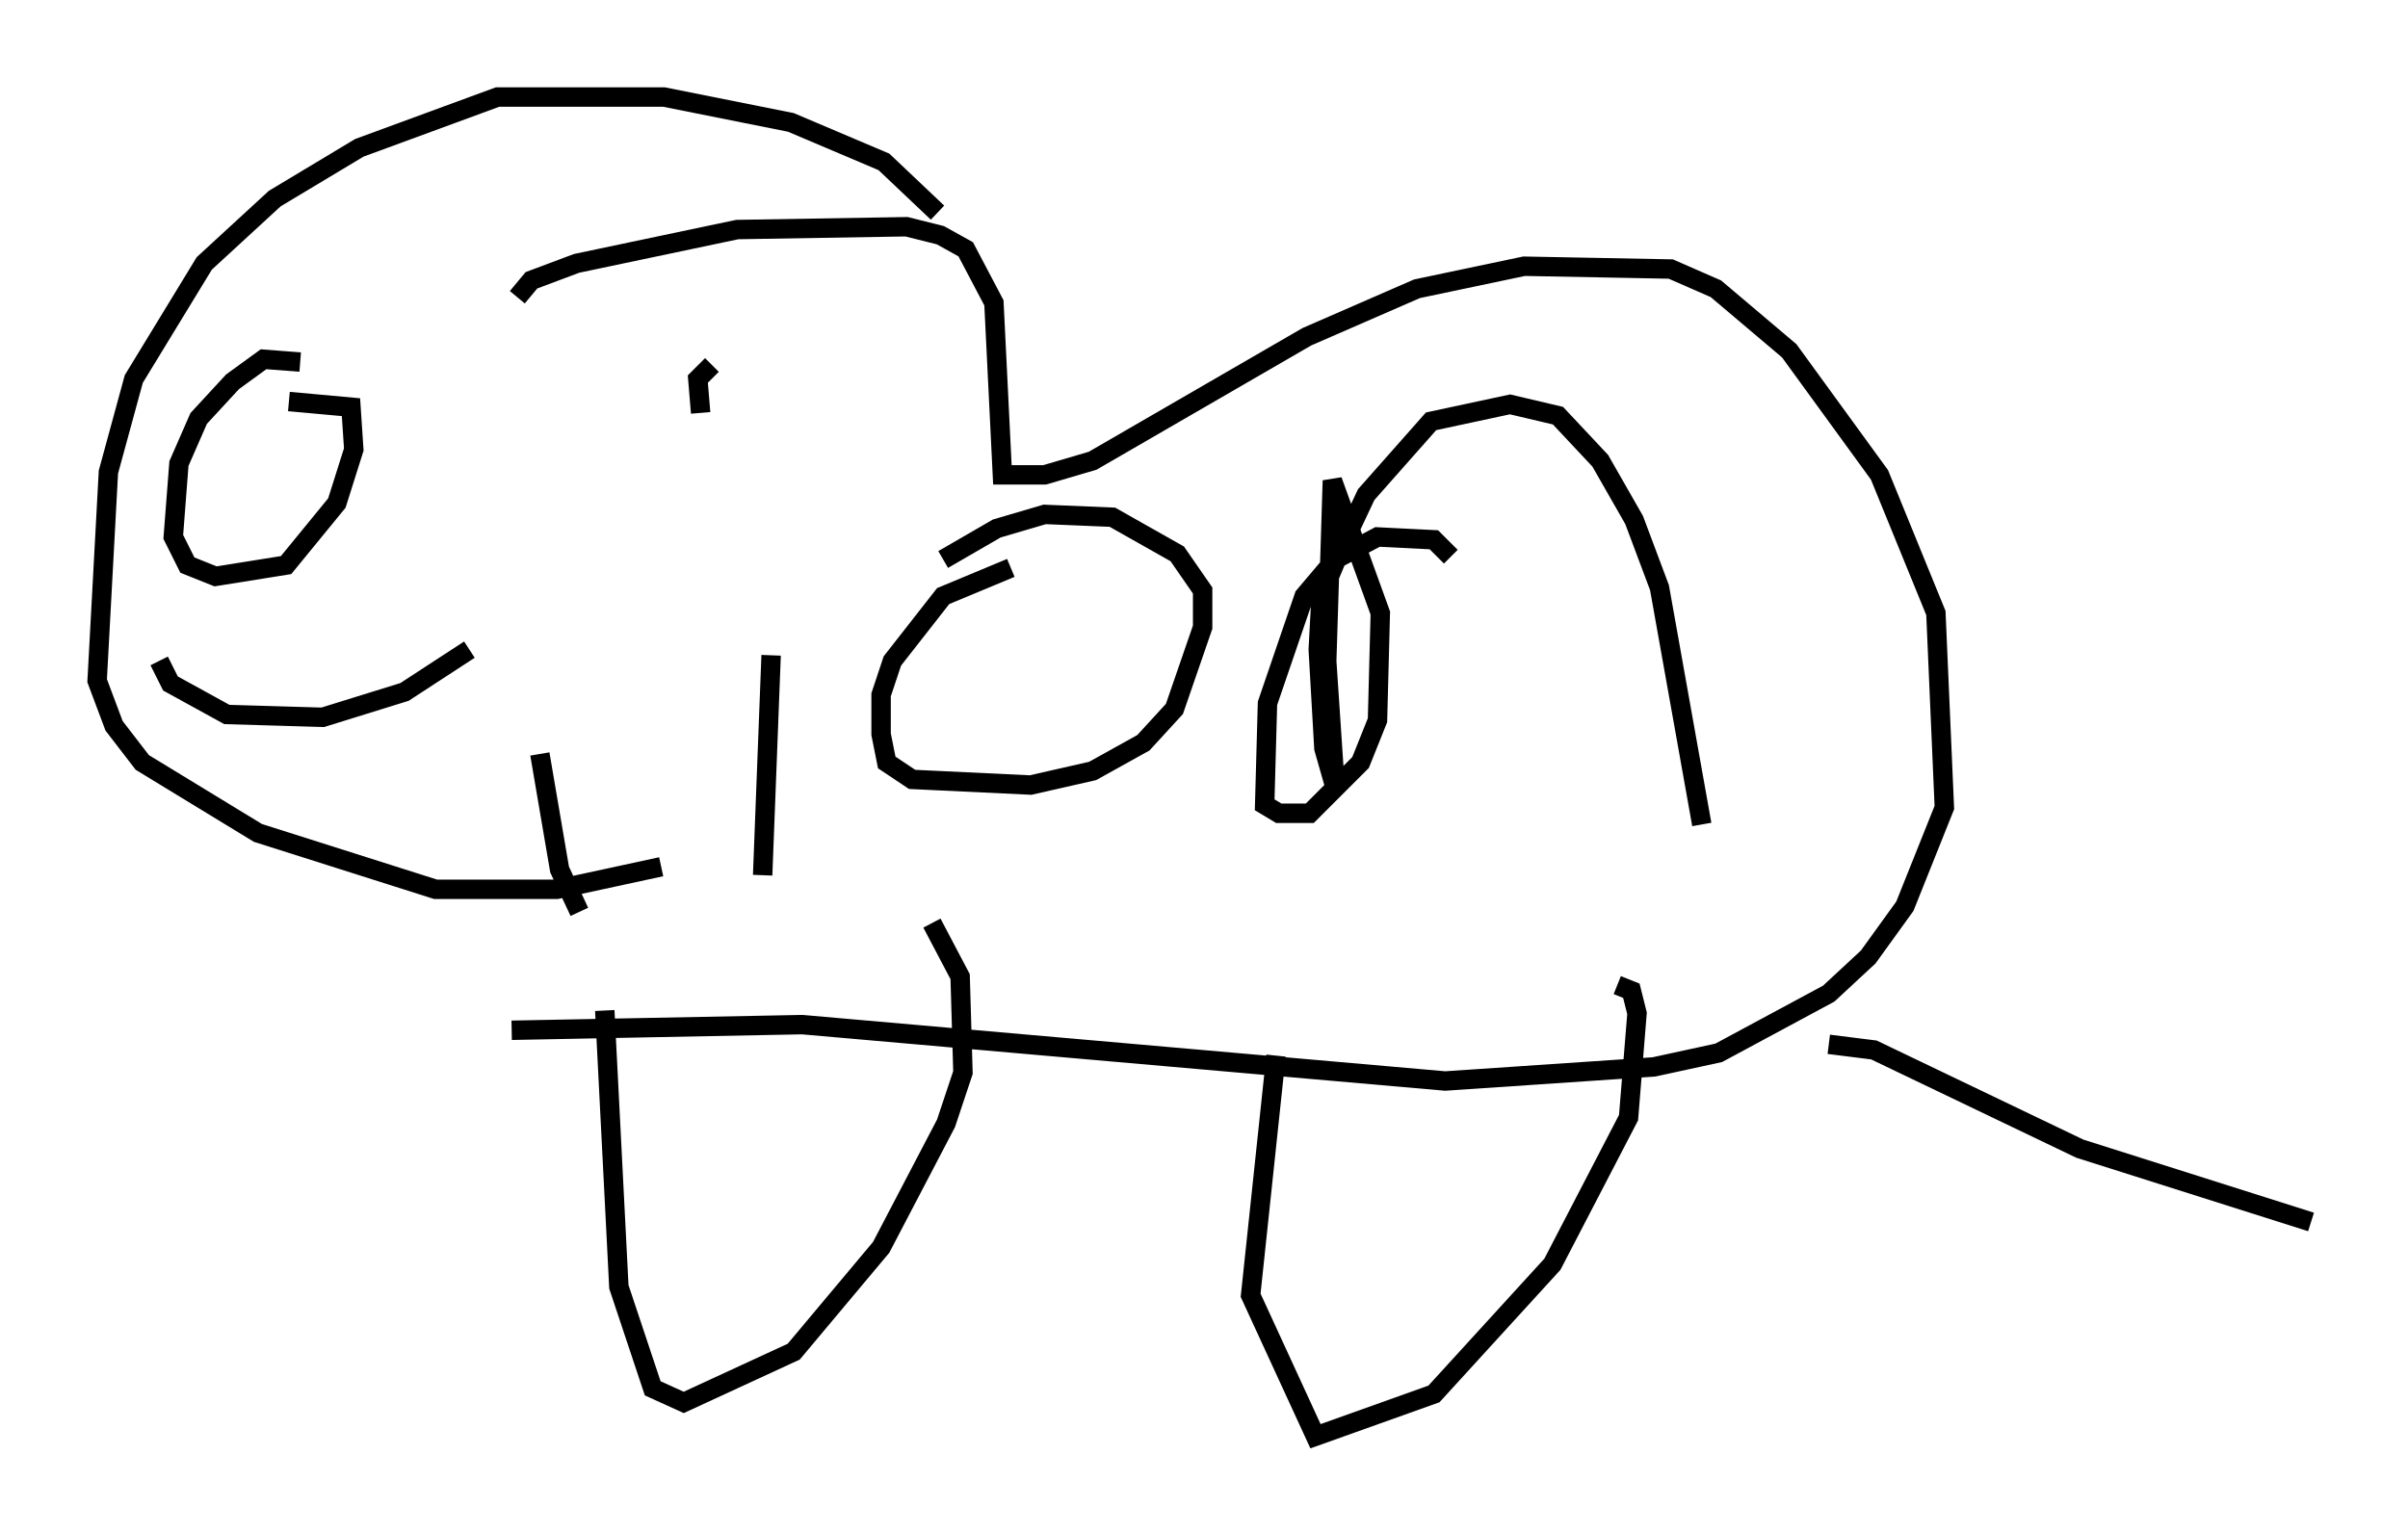 <?xml version="1.0" encoding="utf-8" ?>
<svg baseProfile="full" height="78.994" version="1.1" width="124.022" xmlns="http://www.w3.org/2000/svg" xmlns:ev="http://www.w3.org/2001/xml-events" xmlns:xlink="http://www.w3.org/1999/xlink"><defs /><rect fill="white" height="78.994" width="124.022" x="0" y="0" /><path d="M27.95, 16.039 m-0.145, 22.804 l1.017, 5.955 1.017, 2.179 m9.877, -13.218 l-0.436, 11.33 m1.017, -24.257 l0.0, 0.0 m11.765, 8.425 l-3.486, 1.453 -2.615, 3.341 l-0.581, 1.743 0.0, 2.034 l0.291, 1.453 1.307, 0.872 l6.101, 0.291 3.196, -0.726 l2.615, -1.453 1.598, -1.743 l1.453, -4.212 0.0, -1.888 l-1.307, -1.888 -3.341, -1.888 l-3.486, -0.145 -2.469, 0.726 l-2.76, 1.598 m-12.492, -7.553 l-0.145, -1.743 0.726, -0.726 m38.056, 9.877 l-0.872, -0.872 -2.905, -0.145 l-2.179, 1.162 -1.598, 1.888 l-1.888, 5.52 -0.145, 5.229 l0.726, 0.436 1.598, 0.0 l2.615, -2.615 0.872, -2.179 l0.145, -5.52 -2.469, -6.827 l-0.291, 9.296 0.436, 6.536 l-0.581, -2.034 -0.291, -5.084 l0.145, -2.76 1.162, -2.76 l1.162, -2.469 3.341, -3.777 l4.067, -0.872 2.469, 0.581 l2.179, 2.324 1.743, 3.05 l1.307, 3.486 2.179, 12.201 m-61.005, -27.162 l0.726, -0.872 2.324, -0.872 l8.279, -1.743 8.715, -0.145 l1.743, 0.436 1.307, 0.726 l1.453, 2.76 0.436, 8.86 l2.179, 0.0 2.469, -0.726 l11.039, -6.391 5.665, -2.469 l5.52, -1.162 7.553, 0.145 l2.324, 1.017 3.777, 3.196 l4.648, 6.391 2.905, 7.117 l0.436, 10.022 -2.034, 5.084 l-1.888, 2.615 -2.034, 1.888 l-5.665, 3.05 -3.341, 0.726 l-10.749, 0.726 -33.117, -2.905 l-14.961, 0.291 m21.933, -42.123 l-2.76, -2.615 -4.793, -2.034 l-6.536, -1.307 -8.57, 0.0 l-7.117, 2.615 -4.358, 2.615 l-3.631, 3.341 -3.631, 5.955 l-1.307, 4.793 -0.581, 10.749 l0.872, 2.324 1.453, 1.888 l5.955, 3.631 9.151, 2.905 l6.246, 0.0 5.374, -1.162 m-18.592, -26 l-1.888, -0.145 -1.598, 1.162 l-1.743, 1.888 -1.017, 2.324 l-0.291, 3.777 0.726, 1.453 l1.453, 0.581 3.631, -0.581 l2.615, -3.196 0.872, -2.76 l-0.145, -2.179 -3.196, -0.291 m-6.682, 13.363 l0.581, 1.162 2.905, 1.598 l4.939, 0.145 4.212, -1.307 l3.341, -2.179 m6.972, 18.592 l0.726, 14.235 1.743, 5.229 l1.598, 0.726 5.665, -2.615 l4.503, -5.374 3.341, -6.391 l0.872, -2.615 -0.145, -4.939 l-1.453, -2.76 m17.721, 6.827 l-1.307, 12.346 3.341, 7.263 l6.101, -2.179 6.101, -6.682 l3.922, -7.553 0.436, -5.374 l-0.291, -1.162 -0.726, -0.291 m10.894, 3.05 l2.324, 0.291 10.603, 5.084 l11.911, 3.777 " fill="none" stroke="black" stroke-width="1" /></svg>